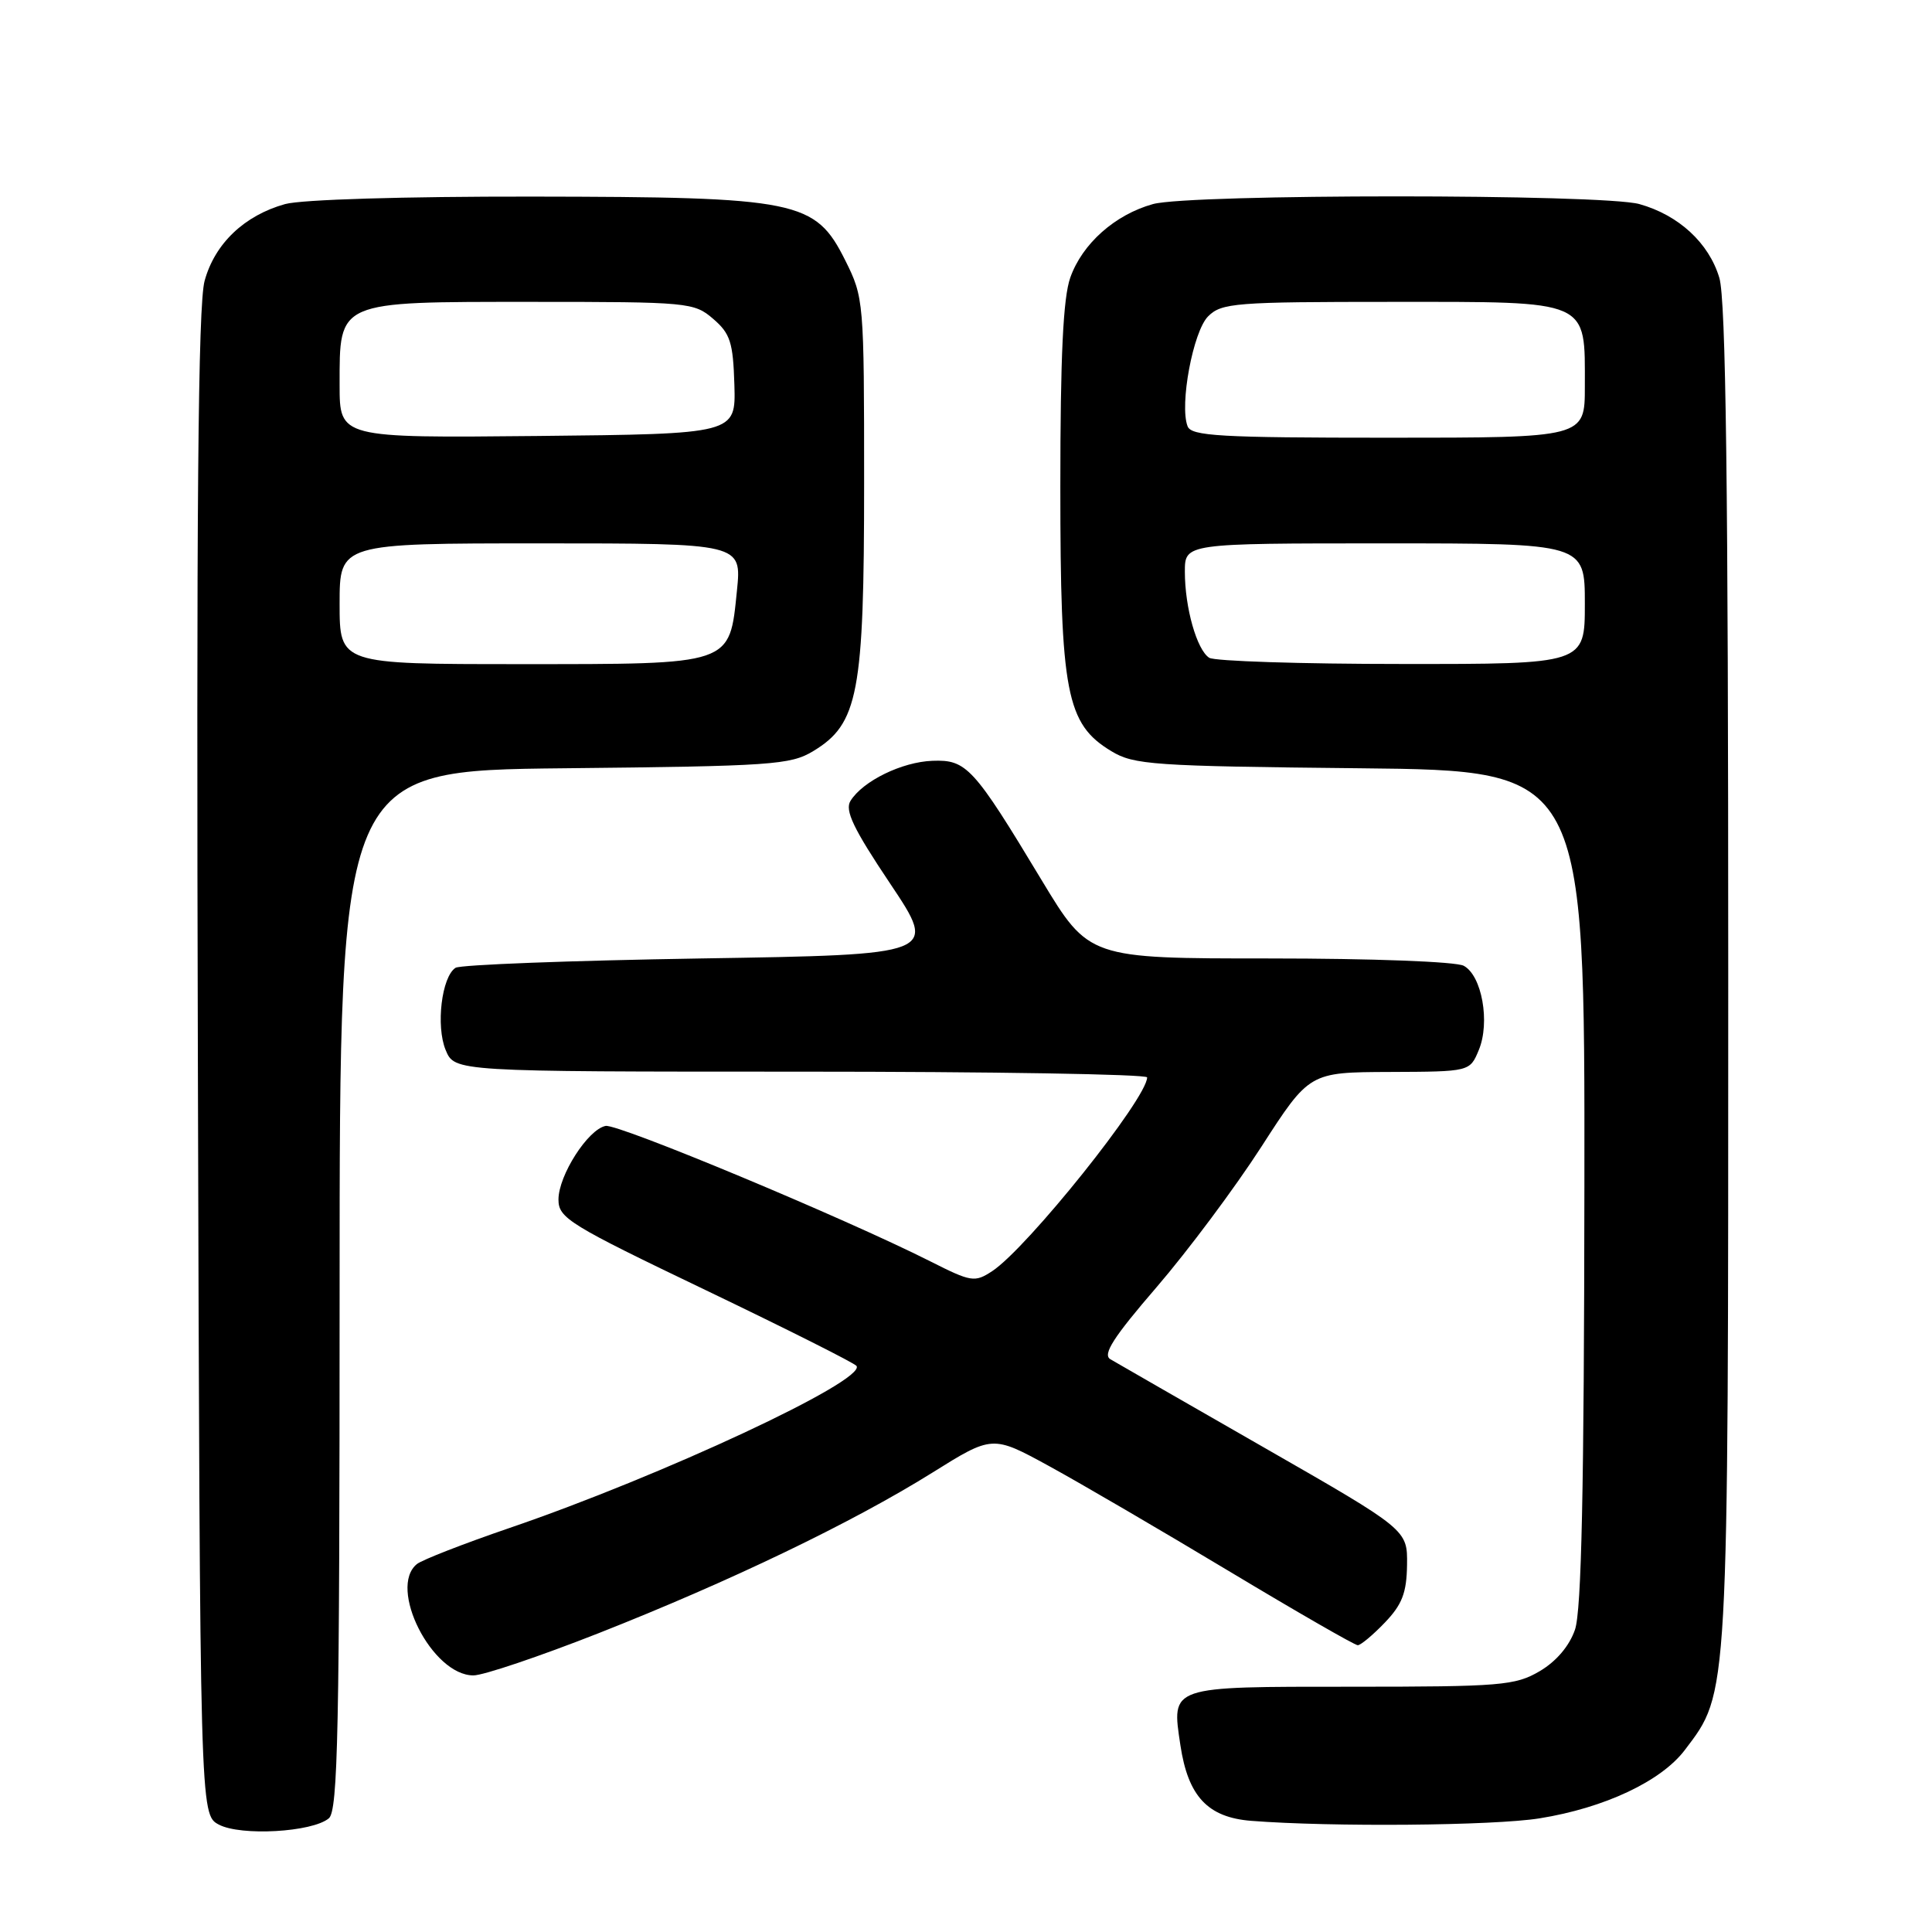 <?xml version="1.0" encoding="UTF-8" standalone="no"?>
<!DOCTYPE svg PUBLIC "-//W3C//DTD SVG 1.1//EN" "http://www.w3.org/Graphics/SVG/1.1/DTD/svg11.dtd" >
<svg xmlns="http://www.w3.org/2000/svg" xmlns:xlink="http://www.w3.org/1999/xlink" version="1.1" viewBox="0 0 256 256">
 <g >
 <path fill="currentColor"
d=" M 43.57 240.94 C 44.78 239.93 45.00 229.41 45.00 170.93 C 45.00 102.11 45.00 102.11 74.75 101.80 C 102.25 101.52 104.75 101.35 107.75 99.53 C 113.73 95.92 114.50 91.88 114.50 64.00 C 114.50 39.87 114.46 39.43 112.00 34.50 C 108.02 26.55 105.81 26.10 70.50 26.05 C 53.49 26.03 39.96 26.44 37.78 27.04 C 32.37 28.55 28.46 32.28 27.11 37.22 C 26.24 40.39 26.01 67.41 26.22 140.97 C 26.50 240.44 26.50 240.44 29.00 241.77 C 31.91 243.31 41.36 242.78 43.57 240.94 Z  M 204.00 240.94 C 212.61 239.56 220.13 236.02 223.26 231.87 C 229.09 224.16 229.00 225.76 229.00 129.18 C 229.00 64.28 228.69 39.69 227.82 36.81 C 226.44 32.19 222.42 28.49 217.22 27.04 C 212.30 25.68 157.70 25.68 152.78 27.04 C 147.74 28.44 143.41 32.29 141.82 36.78 C 140.87 39.46 140.50 47.20 140.50 64.50 C 140.50 91.84 141.29 95.93 147.25 99.53 C 150.25 101.35 152.75 101.52 180.25 101.80 C 210.00 102.11 210.00 102.11 209.94 157.30 C 209.90 197.34 209.56 213.45 208.69 215.95 C 207.94 218.12 206.20 220.16 204.00 221.45 C 200.77 223.34 198.87 223.50 179.11 223.50 C 154.82 223.50 155.23 223.36 156.41 231.26 C 157.43 238.03 160.03 240.81 165.78 241.27 C 176.36 242.10 197.91 241.92 204.00 240.94 Z  M 79.31 216.41 C 96.74 209.54 112.92 201.76 123.50 195.16 C 131.50 190.16 131.50 190.16 139.00 194.26 C 143.12 196.51 153.85 202.78 162.84 208.18 C 171.83 213.58 179.51 218.00 179.91 218.00 C 180.30 218.00 181.92 216.65 183.50 215.00 C 185.79 212.61 186.39 211.06 186.44 207.35 C 186.50 202.70 186.50 202.70 167.50 191.81 C 157.05 185.82 147.88 180.55 147.12 180.10 C 146.07 179.47 147.55 177.17 153.26 170.55 C 157.40 165.74 163.64 157.38 167.14 151.95 C 173.50 142.08 173.50 142.08 184.13 142.04 C 194.76 142.00 194.76 142.00 195.95 139.13 C 197.47 135.46 196.36 129.26 193.95 127.97 C 192.92 127.42 181.80 127.00 168.21 127.00 C 144.29 127.00 144.29 127.00 138.02 116.62 C 128.99 101.63 128.07 100.64 123.55 100.81 C 119.51 100.96 114.35 103.48 112.70 106.11 C 111.91 107.37 113.06 109.78 117.97 117.11 C 124.25 126.50 124.25 126.50 92.87 127.00 C 75.62 127.28 60.99 127.83 60.36 128.24 C 58.52 129.43 57.74 135.96 59.05 139.13 C 60.24 142.00 60.24 142.00 106.12 142.00 C 131.35 142.00 152.00 142.34 152.00 142.76 C 152.00 145.53 136.11 165.39 131.46 168.44 C 129.15 169.95 128.70 169.88 123.26 167.13 C 111.84 161.37 81.88 148.88 80.25 149.19 C 77.91 149.64 74.00 155.75 74.00 158.95 C 74.00 161.41 75.42 162.28 93.55 170.97 C 104.30 176.13 113.28 180.64 113.50 181.00 C 114.71 182.96 87.71 195.56 67.50 202.47 C 61.45 204.54 55.94 206.69 55.25 207.24 C 51.36 210.37 57.25 222.00 62.73 222.00 C 64.05 222.00 71.50 219.48 79.31 216.41 Z  M 45.00 80.00 C 45.00 72.00 45.00 72.00 71.64 72.00 C 98.28 72.00 98.28 72.00 97.65 78.25 C 96.64 88.19 97.19 88.00 68.89 88.00 C 45.00 88.00 45.00 88.00 45.00 80.00 Z  M 45.00 51.02 C 45.00 39.81 44.55 40.00 70.44 40.00 C 91.24 40.00 91.97 40.07 94.50 42.25 C 96.77 44.20 97.14 45.36 97.31 51.00 C 97.50 57.50 97.50 57.50 71.25 57.77 C 45.00 58.03 45.00 58.03 45.00 51.02 Z  M 160.23 87.16 C 158.59 86.12 157.00 80.52 157.00 75.76 C 157.00 72.00 157.00 72.00 183.50 72.00 C 210.00 72.00 210.00 72.00 210.00 80.00 C 210.00 88.00 210.00 88.00 185.75 87.98 C 172.41 87.98 160.93 87.61 160.23 87.16 Z  M 157.36 56.48 C 156.27 53.65 158.09 43.91 160.08 41.92 C 161.86 40.14 163.65 40.00 184.44 40.00 C 210.88 40.00 210.00 39.61 210.00 51.22 C 210.00 58.00 210.00 58.00 183.97 58.00 C 161.63 58.00 157.85 57.78 157.36 56.48 Z "/>
</g>
</svg>